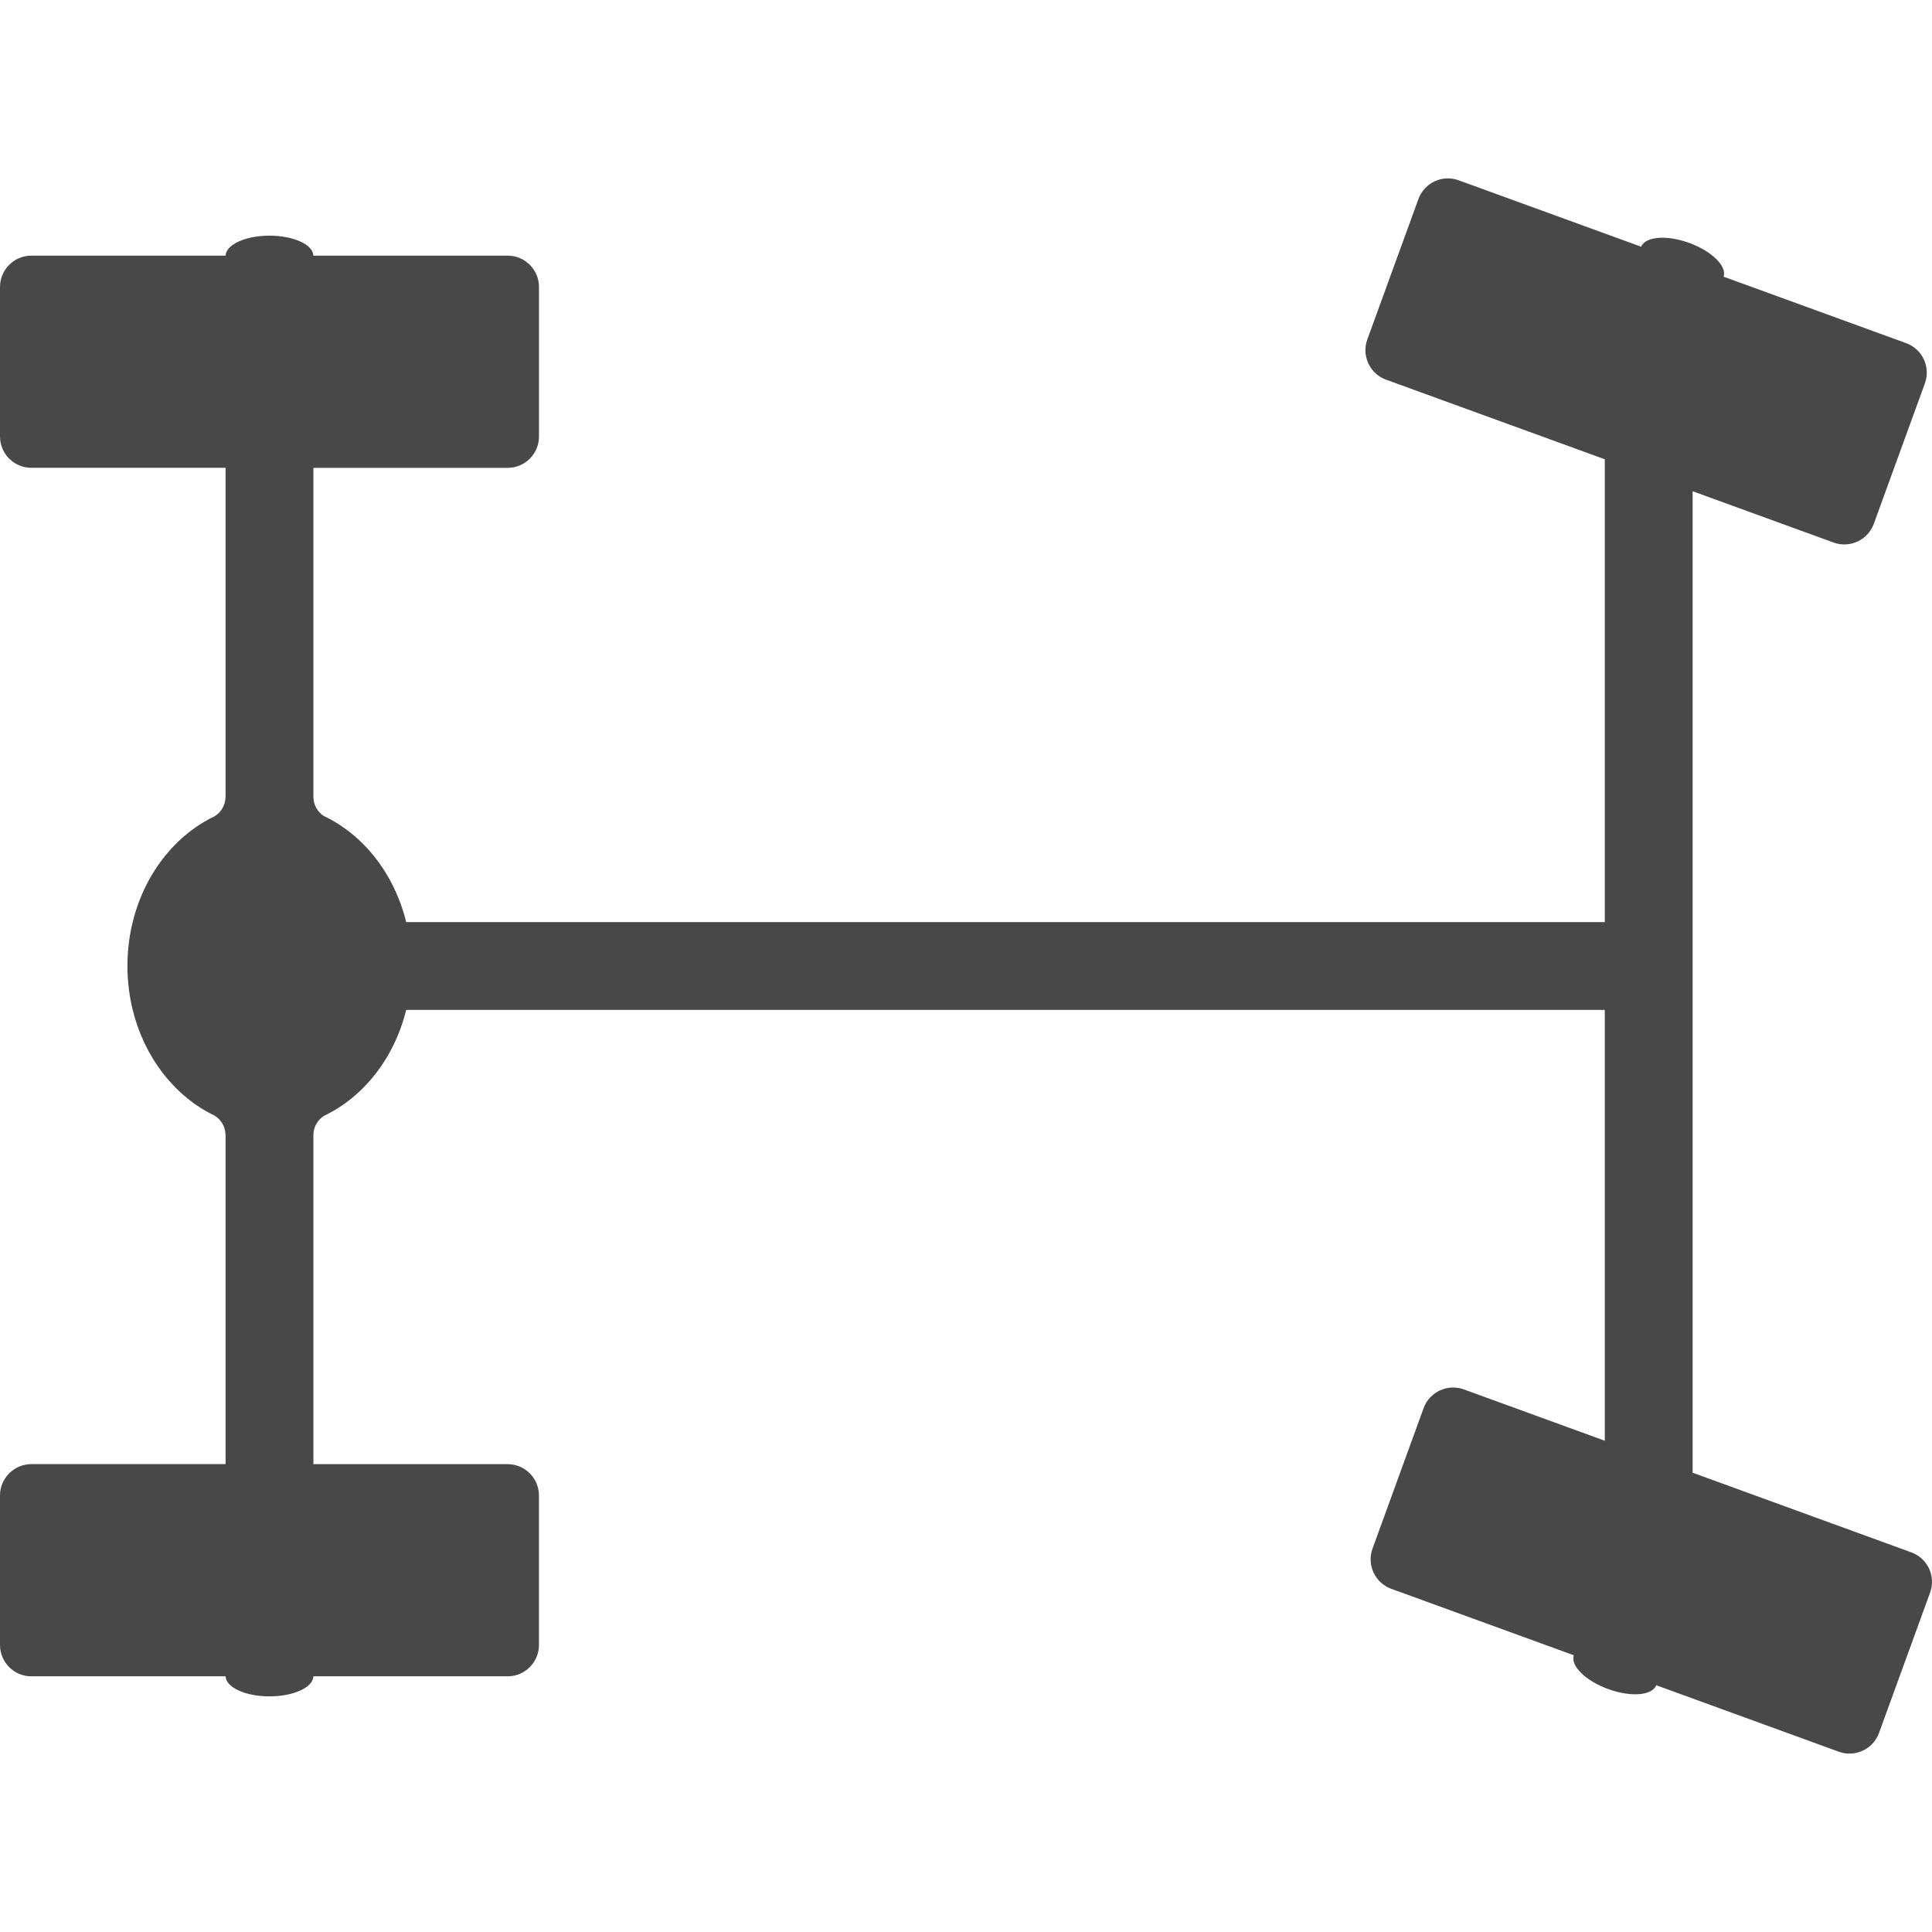 <?xml version="1.0" encoding="utf-8"?>
<!-- Generator: Adobe Illustrator 15.1.0, SVG Export Plug-In . SVG Version: 6.00 Build 0)  -->
<!DOCTYPE svg PUBLIC "-//W3C//DTD SVG 1.1//EN" "http://www.w3.org/Graphics/SVG/1.1/DTD/svg11.dtd">
<svg version="1.1" id="Ebene_1" xmlns="http://www.w3.org/2000/svg" xmlns:xlink="http://www.w3.org/1999/xlink" x="0px" y="0px"
	 width="50px" height="50px" viewBox="0 0 50 50" style="enable-background:new 0 0 50 50;" xml:space="preserve">
<style type="text/css">
<![CDATA[
	.st0{fill:#484848;}
]]>
</style>
<path class="st0" d="M49.465,40.175l-5.66-2.061V12.713l3.648,1.328c0.422,0.153,0.888-0.064,1.041-0.485l1.322-3.634
	c0.153-0.421-0.063-0.887-0.485-1.041l-4.724-1.72c0.089-0.272-0.306-0.662-0.89-0.874c-0.585-0.213-1.137-0.168-1.244,0.098
	L37.75,4.666c-0.422-0.154-0.888,0.063-1.041,0.485l-1.323,3.634c-0.153,0.421,0.064,0.888,0.486,1.041l5.66,2.06v11.978h-31.02
	c-0.306-1.245-1.099-2.257-2.132-2.746c-0.155-0.101-0.26-0.271-0.269-0.467v-8.543h5.026c0.449,0,0.812-0.363,0.812-0.812V7.428
	c0-0.448-0.364-0.812-0.812-0.812H8.11C8.101,6.33,7.596,6.099,6.975,6.099S5.849,6.33,5.839,6.616H0.812
	C0.364,6.616,0,6.98,0,7.428v3.867c0,0.449,0.364,0.812,0.812,0.812h5.026v8.522l-0.002-0.006c0,0.211-0.112,0.396-0.279,0.5
	c-1.327,0.634-2.259,2.13-2.259,3.875c0,1.743,0.93,3.238,2.253,3.873c0.171,0.104,0.285,0.29,0.285,0.504l0.002-0.006v8.522H0.812
	C0.364,37.893,0,38.256,0,38.704v3.867c0,0.448,0.364,0.812,0.812,0.812h5.027c0.007,0.287,0.513,0.519,1.135,0.519
	s1.128-0.231,1.135-0.519h5.027c0.449,0,0.812-0.364,0.812-0.812v-3.867c0-0.448-0.364-0.812-0.812-0.812H8.111v-8.544
	c0.009-0.198,0.116-0.371,0.275-0.471c1.03-0.49,1.821-1.5,2.126-2.741h31.02v11.15l-3.648-1.328
	c-0.421-0.153-0.888,0.064-1.041,0.485l-1.322,3.634c-0.153,0.422,0.063,0.888,0.485,1.041l4.724,1.72
	c-0.091,0.272,0.305,0.662,0.89,0.875s1.139,0.169,1.244-0.099l4.724,1.72c0.422,0.153,0.888-0.064,1.041-0.486l1.322-3.633
	C50.104,40.794,49.887,40.328,49.465,40.175z"/>
</svg>
